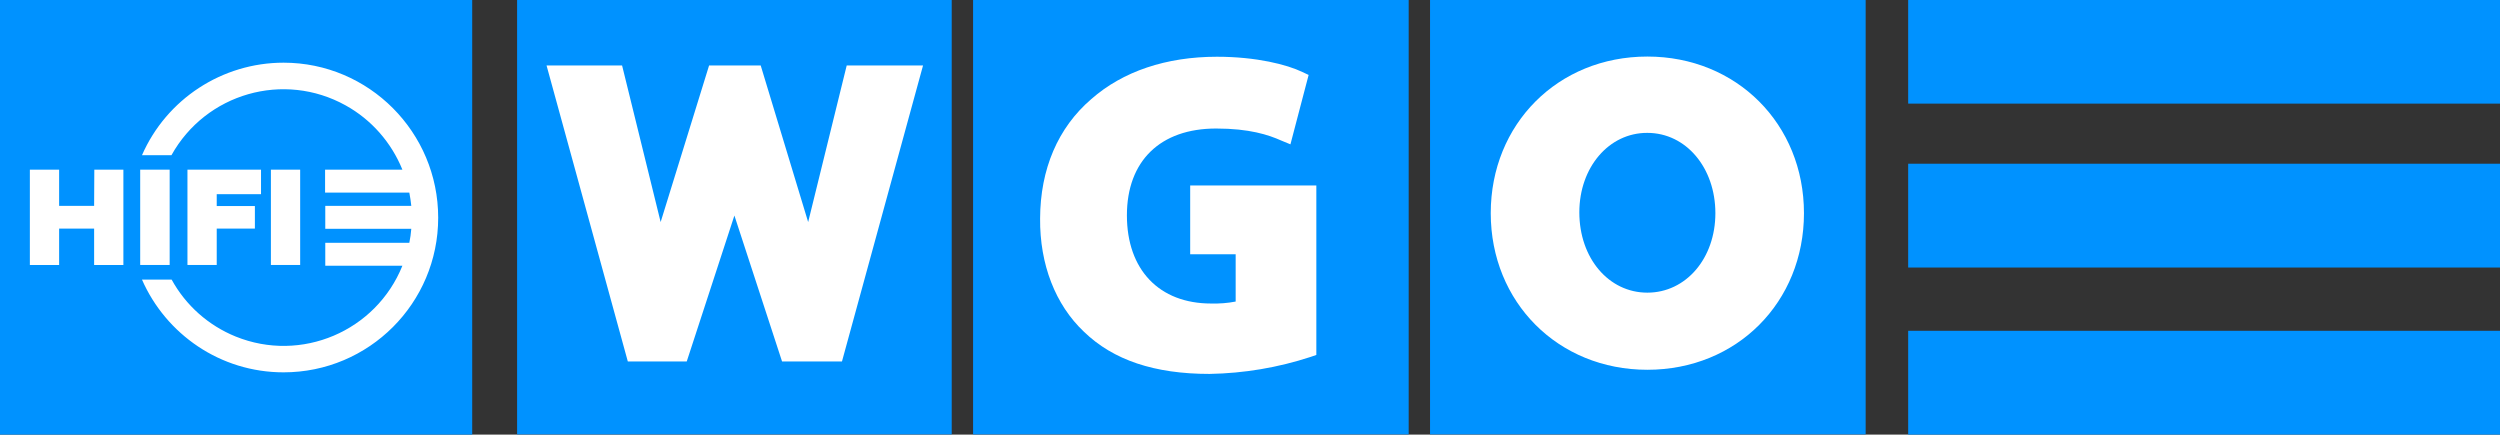 <?xml version="1.0" encoding="utf-8"?>
<!-- Generator: Adobe Illustrator 23.0.4, SVG Export Plug-In . SVG Version: 6.00 Build 0)  -->
<svg version="1.1" id="svg2924" xmlns="http://www.w3.org/2000/svg" xmlns:xlink="http://www.w3.org/1999/xlink" x="0px" y="0px"
	 viewBox="0 0 1264.3 219.8" style="enable-background:new 0 0 1264.3 219.8;" xml:space="preserve">
<rect x="0" y="0" width="1264.3" height="219.8" fill="#333333" stroke="none"/>
<style type="text/css">
	.st0{fill:#0092FF;}
	.st1{fill:#FFFFFF;}
</style>
<title>hifi-logo</title>
<g>
	<path class="st0" d="M238.8,219.8H0V0h238.8V219.8z"/>
	<rect x="70.9" y="85.8" class="st1" width="14.9" height="48.2"/>
	<polygon class="st1" points="94.8,85.8 94.8,134 109.6,134 109.6,115.6 128.9,115.6 128.9,104.2 109.6,104.2 109.6,98.2 132,98.2 
		132,85.8 	"/>
	<polygon class="st1" points="47.7,85.8 47.6,104.1 29.9,104.1 29.9,85.8 15.1,85.8 15.1,134 29.9,134 29.9,115.6 47.6,115.6 
		47.6,134 62.4,134 62.4,85.8 	"/>
	<rect x="137" y="85.8" class="st1" width="14.8" height="48.2"/>
	<path class="st1" d="M143.4,31.7c-31,0-59.2,18.4-71.6,46.8h14.9c17.4-31.3,56.8-42.6,88.1-25.2c13,7.2,23.1,18.7,28.7,32.5h-39.1
		v11.6H207c0.4,2.2,0.8,4.5,1,6.7h-43.5v11.6H208c-0.2,2.4-0.5,4.8-1,7.1h-42.5v11.6h39c-13.4,33.2-51.2,49.2-84.3,35.8
		c-13.8-5.6-25.2-15.7-32.4-28.8H71.8c12.1,27.6,39.6,46.9,71.6,46.9c43.2,0,78.2-35,78.2-78.2S186.6,31.7,143.4,31.7z"/>
</g>
<g>
	<rect x="261.5" y="-0.1" class="st0" width="219.8" height="219.8"/>
	<rect x="492.1" y="-0.1" class="st0" width="220.3" height="219.8"/>
	<rect x="723.2" y="-0.1" class="st0" width="220.3" height="219.8"/>
	<path class="st1" d="M833.1,28.6c-45.3,0-79.2,34.2-79.2,79.2s34,79.2,79.2,79.2c45.3,0,79.2-34.2,79.2-79.2S878.3,28.6,833.1,28.6
		z M276.4,33.1l41.1,149.7h29.8l24.1-73.8l24.1,73.8h30.3l41-149.7h-38.6l-19.5,79.2l-24-79.2h-26.1l-24.5,79.2l-19.5-79.2H276.4z
		 M833.1,67.2c19.6,0,34.4,17.7,34.4,40.6s-14.9,40.2-34.4,40.2c-19.6,0-34.4-17.5-34.4-40.6C798.7,84.6,813.7,67.1,833.1,67.2
		L833.1,67.2z"/>
	<rect x="965" y="82.8" class="st0" width="299.3" height="52.5"/>
	<rect x="965" y="-0.1" class="st0" width="299.3" height="52.5"/>
	<rect x="965" y="167.3" class="st0" width="299.3" height="52.5"/>
	<path class="st1" d="M601.9,93.8v34.8h23v23.9c-4.1,0.8-8.2,1.1-12.4,1c-26.3,0-42.6-17.1-42.6-44.6s16.9-43.9,45.1-43.9
		c16.9,0,26.5,3.2,33,6.1l4.6,1.9l9.2-35.1l-3.2-1.5c-7.7-3.7-23.1-7.7-43.2-7.7c-25.6,0-47.6,7.4-63.5,21.4
		C535,64.6,526.1,85.5,526,110.5c-0.2,23.2,7.7,43.6,22.2,57.3c14.8,14.3,35.6,21.3,63.5,21.3c17.4-0.3,34.6-3.2,51.1-8.6l2.9-1
		V93.8H601.9z"/>
</g>
</svg>
